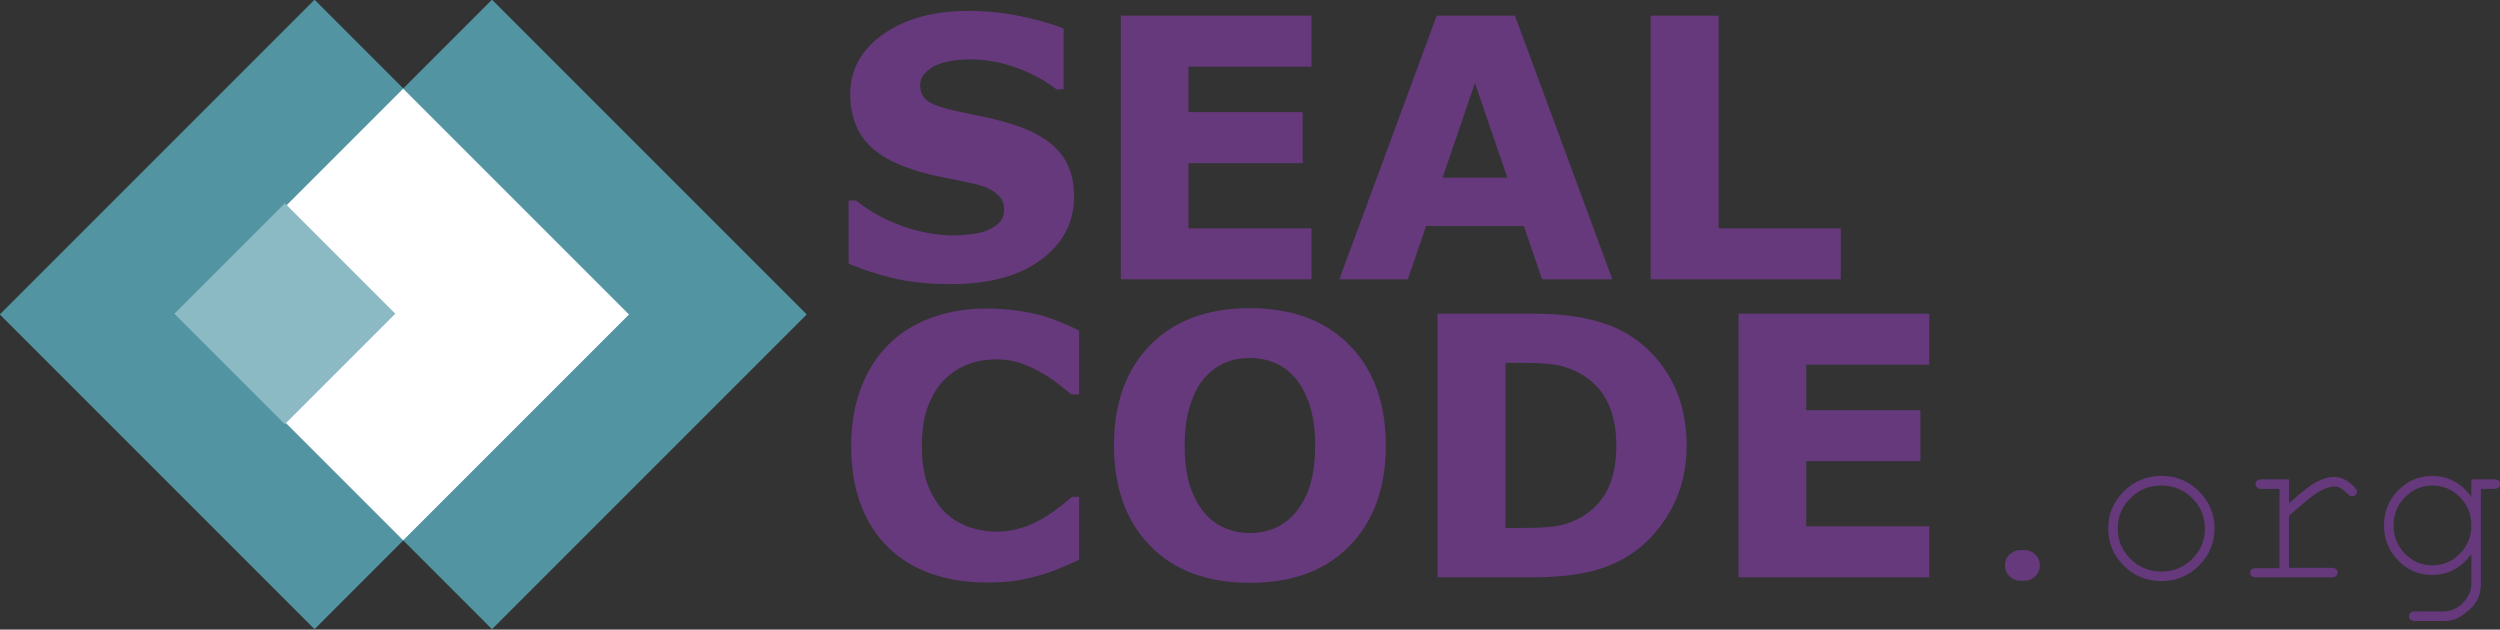 <?xml version="1.0" encoding="UTF-8" standalone="no"?>
<!-- Created with Inkscape (http://www.inkscape.org/) -->
<svg xmlns:dc="http://purl.org/dc/elements/1.1/" xmlns:cc="http://creativecommons.org/ns#" xmlns:rdf="http://www.w3.org/1999/02/22-rdf-syntax-ns#" xmlns:svg="http://www.w3.org/2000/svg" xmlns="http://www.w3.org/2000/svg" xmlns:sodipodi="http://sodipodi.sourceforge.net/DTD/sodipodi-0.dtd" xmlns:inkscape="http://www.inkscape.org/namespaces/inkscape" width="323.513" height="81.475" viewBox="0 0 323.513 81.475" id="svg4261" version="1.1" inkscape:version="0.91 r13725" sodipodi:docname="LogoSealcode.svg">
  
  
  <rect x="0" y="0" width="323.513" height="81.475" fill="#333333" stroke="none"/>
  
  
  <defs id="defs4263"/>
  <g inkscape:label="Layer 1" inkscape:groupmode="layer" id="layer1" transform="translate(-188.716,-274.482)">
    <g id="g4145">
      <path transform="matrix(0.707,-0.707,0.707,0.707,0,0)" style="clip-rule:evenodd;opacity:1;fill:#5294a1;fill-opacity:1;fill-rule:evenodd;stroke:none;stroke-width:0.245;stroke-miterlimit:4;stroke-dasharray:none;stroke-opacity:1;image-rendering:optimizeQuality;shape-rendering:geometricPrecision;text-rendering:geometricPrecision" d="m -89.451,356.336 57.611,0 0,57.611 -57.611,0 z" id="rect4211"/>
      <path transform="matrix(0.707,-0.707,0.707,0.707,0,0)" style="clip-rule:evenodd;opacity:1;fill:#5294a1;fill-opacity:1;fill-rule:evenodd;stroke:none;stroke-width:0.245;stroke-miterlimit:4;stroke-dasharray:none;stroke-opacity:1;image-rendering:optimizeQuality;shape-rendering:geometricPrecision;text-rendering:geometricPrecision" d="m -73.21,372.577 57.611,0 0,57.611 -57.611,0 z" id="rect4211-3"/>
      <path transform="matrix(0.707,-0.707,0.707,0.707,0,0)" style="clip-rule:evenodd;opacity:1;fill:#ffffff;fill-opacity:1;fill-rule:evenodd;stroke:none;stroke-width:0.069;stroke-miterlimit:4;stroke-dasharray:none;stroke-opacity:1;image-rendering:optimizeQuality;shape-rendering:geometricPrecision;text-rendering:geometricPrecision" d="m -73.207,372.59 41.334,0 0,41.334 -41.334,0 z" id="rect4164"/>
      <path transform="matrix(0.707,-0.707,0.707,0.707,0,0)" style="clip-rule:evenodd;opacity:1;fill:#8bbac4;fill-opacity:1;fill-rule:evenodd;stroke:none;stroke-width:0.245;stroke-miterlimit:4;stroke-dasharray:none;stroke-opacity:1;image-rendering:optimizeQuality;shape-rendering:geometricPrecision;text-rendering:geometricPrecision" d="m -73.405,372.247 20.219,0 0,20.219 -20.219,0 z" id="rect4211-6"/>
      <g style="font-style:normal;font-variant:normal;font-weight:normal;font-stretch:normal;font-size:5.866px;line-height:125%;font-family:monospace;-inkscape-font-specification:monospace;letter-spacing:0px;word-spacing:0px;writing-mode:lr-tb;clip-rule:evenodd;fill:#65397c;fill-opacity:1;fill-rule:evenodd;stroke:none;stroke-width:1px;stroke-linecap:butt;stroke-linejoin:miter;stroke-opacity:1;image-rendering:optimizeQuality;shape-rendering:geometricPrecision;text-rendering:geometricPrecision" id="text4191-1">
        <path d="m 327.704,299.903 q 0,5.041 -4.285,8.204 -4.262,3.139 -11.595,3.139 -4.239,0 -7.402,-0.733 -3.139,-0.756 -5.889,-1.902 l 0,-8.181 0.962,0 q 2.727,2.177 6.095,3.346 3.391,1.169 6.508,1.169 0.802,0 2.108,-0.137 1.306,-0.137 2.131,-0.458 1.008,-0.412 1.65,-1.031 0.665,-0.619 0.665,-1.833 0,-1.123 -0.962,-1.925 -0.94,-0.825 -2.773,-1.26 -1.925,-0.458 -4.079,-0.848 -2.131,-0.412 -4.01,-1.031 -4.308,-1.398 -6.21,-3.781 -1.879,-2.406 -1.879,-5.958 0,-4.766 4.262,-7.768 4.285,-3.025 10.999,-3.025 3.368,0 6.645,0.665 3.3,0.642 5.706,1.627 l 0,7.86 -0.94,0 q -2.062,-1.65 -5.064,-2.75 -2.979,-1.123 -6.095,-1.123 -1.1,0 -2.2,0.16 -1.077,0.137 -2.085,0.55 -0.894,0.344 -1.535,1.054 -0.642,0.687 -0.642,1.581 0,1.352 1.031,2.085 1.031,0.71 3.896,1.306 1.879,0.39 3.598,0.756 1.742,0.367 3.735,1.008 3.918,1.283 5.775,3.506 1.879,2.2 1.879,5.729 z" style="font-style:normal;font-variant:normal;font-weight:600;font-stretch:normal;font-size:46.93px;font-family:'Source Code Pro';-inkscape-font-specification:'Source Code Pro Semi-Bold';fill:#65397c;fill-opacity:1" id="path4162"/>
        <path d="m 358.433,310.628 -24.679,0 0,-34.12 24.679,0 0,6.599 -15.926,0 0,5.889 14.78,0 0,6.599 -14.78,0 0,8.433 15.926,0 0,6.599 z" style="font-style:normal;font-variant:normal;font-weight:600;font-stretch:normal;font-size:46.93px;font-family:'Source Code Pro';-inkscape-font-specification:'Source Code Pro Semi-Bold';fill:#65397c;fill-opacity:1" id="path4164"/>
        <path d="m 397.365,310.628 -9.097,0 -2.36,-6.897 -12.649,0 -2.36,6.897 -8.868,0 12.603,-34.12 10.128,0 12.603,34.12 z m -13.589,-13.153 -4.193,-12.237 -4.193,12.237 8.387,0 z" style="font-style:normal;font-variant:normal;font-weight:600;font-stretch:normal;font-size:46.93px;font-family:'Source Code Pro';-inkscape-font-specification:'Source Code Pro Semi-Bold';fill:#65397c;fill-opacity:1" id="path4166"/>
        <path d="m 426.925,310.628 -24.611,0 0,-34.12 8.799,0 0,27.521 15.811,0 0,6.599 z" style="font-style:normal;font-variant:normal;font-weight:600;font-stretch:normal;font-size:46.93px;font-family:'Source Code Pro';-inkscape-font-specification:'Source Code Pro Semi-Bold';fill:#65397c;fill-opacity:1" id="path4168"/>
      </g>
      <g style="font-style:normal;font-weight:normal;font-size:5.866px;line-height:125%;font-family:sans-serif;letter-spacing:0px;word-spacing:0px;writing-mode:lr-tb;clip-rule:evenodd;fill:#65397c;fill-opacity:1;fill-rule:evenodd;stroke:none;stroke-width:1px;stroke-linecap:butt;stroke-linejoin:miter;stroke-opacity:1;image-rendering:optimizeQuality;shape-rendering:geometricPrecision;text-rendering:geometricPrecision" id="text4199-4">
        <path d="m 316.28,349.857 q -3.804,0 -7.035,-1.123 -3.208,-1.123 -5.522,-3.346 -2.314,-2.223 -3.598,-5.545 -1.26,-3.323 -1.26,-7.676 0,-4.056 1.214,-7.356 1.214,-3.3 3.529,-5.66 2.223,-2.269 5.5,-3.506 3.3,-1.237 7.195,-1.237 2.154,0 3.873,0.252 1.742,0.229 3.208,0.619 1.535,0.435 2.773,0.985 1.26,0.527 2.2,0.985 l 0,8.272 -1.008,0 q -0.642,-0.55 -1.627,-1.306 -0.962,-0.756 -2.2,-1.489 -1.26,-0.733 -2.727,-1.237 -1.467,-0.504 -3.139,-0.504 -1.856,0 -3.529,0.596 -1.673,0.573 -3.094,1.925 -1.352,1.306 -2.2,3.46 -0.825,2.154 -0.825,5.225 0,3.208 0.894,5.362 0.917,2.154 2.291,3.391 1.398,1.26 3.116,1.81 1.719,0.527 3.391,0.527 1.604,0 3.162,-0.481 1.581,-0.481 2.91,-1.306 1.123,-0.665 2.085,-1.421 0.962,-0.756 1.581,-1.306 l 0.917,0 0,8.158 q -1.283,0.573 -2.452,1.077 -1.169,0.504 -2.452,0.871 -1.673,0.481 -3.139,0.733 -1.467,0.252 -4.033,0.252 z" style="font-style:normal;font-variant:normal;font-weight:600;font-stretch:normal;font-size:46.93px;font-family:'Source Code Pro';-inkscape-font-specification:'Source Code Pro Semi-Bold';fill:#65397c;fill-opacity:1" id="path4171"/>
        <path d="m 368.045,332.144 q 0,8.158 -4.675,12.97 -4.675,4.789 -12.924,4.789 -8.226,0 -12.901,-4.789 -4.675,-4.812 -4.675,-12.97 0,-8.226 4.675,-12.993 4.675,-4.789 12.901,-4.789 8.204,0 12.901,4.789 4.698,4.766 4.698,12.993 z m -11.664,8.639 q 1.283,-1.558 1.902,-3.666 0.619,-2.131 0.619,-4.995 0,-3.071 -0.71,-5.225 -0.71,-2.154 -1.856,-3.483 -1.169,-1.375 -2.704,-1.994 -1.512,-0.619 -3.162,-0.619 -1.673,0 -3.162,0.596 -1.467,0.596 -2.704,1.971 -1.146,1.283 -1.879,3.552 -0.71,2.246 -0.71,5.225 0,3.048 0.687,5.202 0.71,2.131 1.856,3.483 1.146,1.352 2.681,1.994 1.535,0.642 3.231,0.642 1.696,0 3.231,-0.642 1.535,-0.665 2.681,-2.039 z" style="font-style:normal;font-variant:normal;font-weight:600;font-stretch:normal;font-size:46.93px;font-family:'Source Code Pro';-inkscape-font-specification:'Source Code Pro Semi-Bold';fill:#65397c;fill-opacity:1" id="path4173"/>
        <path d="m 406.978,332.167 q 0,4.766 -2.177,8.547 -2.177,3.758 -5.5,5.775 -2.498,1.512 -5.477,2.108 -2.979,0.596 -7.058,0.596 l -12.03,0 0,-34.12 12.374,0 q 4.17,0 7.195,0.71 3.025,0.687 5.087,1.971 3.529,2.154 5.545,5.82 2.039,3.643 2.039,8.593 z m -9.097,-0.069 q 0,-3.368 -1.237,-5.752 -1.214,-2.406 -3.873,-3.758 -1.352,-0.665 -2.773,-0.894 -1.398,-0.252 -4.239,-0.252 l -2.223,0 0,21.357 2.223,0 q 3.139,0 4.606,-0.275 1.467,-0.298 2.864,-1.054 2.406,-1.375 3.529,-3.666 1.123,-2.314 1.123,-5.706 z" style="font-style:normal;font-variant:normal;font-weight:600;font-stretch:normal;font-size:46.93px;font-family:'Source Code Pro';-inkscape-font-specification:'Source Code Pro Semi-Bold';fill:#65397c;fill-opacity:1" id="path4175"/>
        <path d="m 438.371,349.193 -24.679,0 0,-34.12 24.679,0 0,6.599 -15.926,0 0,5.889 14.78,0 0,6.599 -14.78,0 0,8.433 15.926,0 0,6.599 z" style="font-style:normal;font-variant:normal;font-weight:600;font-stretch:normal;font-size:46.93px;font-family:'Source Code Pro';-inkscape-font-specification:'Source Code Pro Semi-Bold';fill:#65397c;fill-opacity:1" id="path4177"/>
        <path d="m 450.164,345.662 0.527,0 q 0.82,0 1.406,0.586 0.586,0.571 0.586,1.392 0,0.85 -0.601,1.421 -0.586,0.571 -1.392,0.571 l -0.527,0 q -0.82,0 -1.406,-0.571 -0.586,-0.586 -0.586,-1.406 0,-0.85 0.586,-1.421 0.601,-0.571 1.406,-0.571 z" style="font-style:normal;font-variant:normal;font-weight:normal;font-stretch:normal;font-size:30px;font-family:'Bitstream Vera Sans Mono';-inkscape-font-specification:'Bitstream Vera Sans Mono';fill:#65397c;fill-opacity:1" id="path4179"/>
        <path d="m 475.286,342.879 q 0,2.812 -2.021,4.805 -2.007,1.992 -4.849,1.992 -2.871,0 -4.878,-1.992 -2.007,-2.007 -2.007,-4.805 0,-2.812 2.007,-4.805 2.007,-2.007 4.878,-2.007 2.842,0 4.849,1.992 2.021,1.992 2.021,4.819 z m -1.245,0 q 0,-2.314 -1.655,-3.94 -1.641,-1.626 -3.984,-1.626 -2.344,0 -3.999,1.641 -1.641,1.626 -1.641,3.926 0,2.285 1.641,3.926 1.655,1.641 3.999,1.641 2.344,0 3.984,-1.626 1.655,-1.641 1.655,-3.94 z" style="font-style:normal;font-variant:normal;font-weight:normal;font-stretch:normal;font-size:30px;font-family:'Bitstream Vera Sans Mono';-inkscape-font-specification:'Bitstream Vera Sans Mono';fill:#65397c;fill-opacity:1" id="path4181"/>
        <path d="m 484.924,336.507 0,3.105 q 2.402,-2.168 3.589,-2.783 1.201,-0.63 2.212,-0.63 1.099,0 2.036,0.747 0.952,0.732 0.952,1.113 0,0.278 -0.19,0.469 -0.176,0.176 -0.454,0.176 -0.146,0 -0.249,-0.044 -0.103,-0.059 -0.381,-0.337 -0.513,-0.513 -0.894,-0.703 -0.381,-0.19 -0.747,-0.19 -0.806,0 -1.948,0.645 -1.128,0.645 -3.926,3.149 l 0,6.738 5.449,0 q 0.454,0 0.645,0.176 0.19,0.161 0.19,0.439 0,0.264 -0.19,0.439 -0.19,0.176 -0.645,0.176 l -9.653,0 q -0.439,0 -0.63,-0.161 -0.19,-0.176 -0.19,-0.439 0,-0.249 0.176,-0.41 0.19,-0.176 0.645,-0.176 l 2.974,0 0,-10.254 -2.271,0 q -0.439,0 -0.63,-0.176 -0.19,-0.176 -0.19,-0.454 0,-0.264 0.176,-0.439 0.19,-0.176 0.645,-0.176 l 3.501,0 z" style="font-style:normal;font-variant:normal;font-weight:normal;font-stretch:normal;font-size:30px;font-family:'Bitstream Vera Sans Mono';-inkscape-font-specification:'Bitstream Vera Sans Mono';fill:#65397c;fill-opacity:1" id="path4183"/>
        <path d="m 508.523,338.763 0,-2.256 2.886,0 q 0.439,0 0.63,0.176 0.19,0.176 0.19,0.454 0,0.264 -0.19,0.439 -0.19,0.176 -0.63,0.176 l -1.655,0 0,12.29 q 0,1.23 -0.527,2.197 -0.352,0.645 -1.172,1.333 -0.82,0.688 -1.494,0.981 -0.674,0.293 -1.802,0.293 l -3.486,0 q -0.439,0 -0.63,-0.176 -0.19,-0.161 -0.19,-0.439 0,-0.278 0.19,-0.454 0.19,-0.176 0.63,-0.176 l 3.53,0.015 q 1.084,0 1.948,-0.557 0.879,-0.557 1.45,-1.626 0.322,-0.615 0.322,-1.567 l 0,-3.691 q -1.978,2.71 -5.098,2.71 -2.534,0 -4.38,-1.875 -1.831,-1.89 -1.831,-4.541 0,-2.651 1.831,-4.526 1.846,-1.875 4.38,-1.875 3.12,0 5.098,2.695 z m 0,3.706 q 0,-2.168 -1.494,-3.662 -1.48,-1.494 -3.545,-1.494 -2.065,0 -3.545,1.509 -1.479,1.494 -1.479,3.647 0,2.168 1.479,3.677 1.48,1.494 3.545,1.494 2.065,0 3.545,-1.494 1.494,-1.509 1.494,-3.677 z" style="font-style:normal;font-variant:normal;font-weight:normal;font-stretch:normal;font-size:30px;font-family:'Bitstream Vera Sans Mono';-inkscape-font-specification:'Bitstream Vera Sans Mono';fill:#65397c;fill-opacity:1" id="path4185"/>
      </g>
    </g>
  </g>
</svg>
